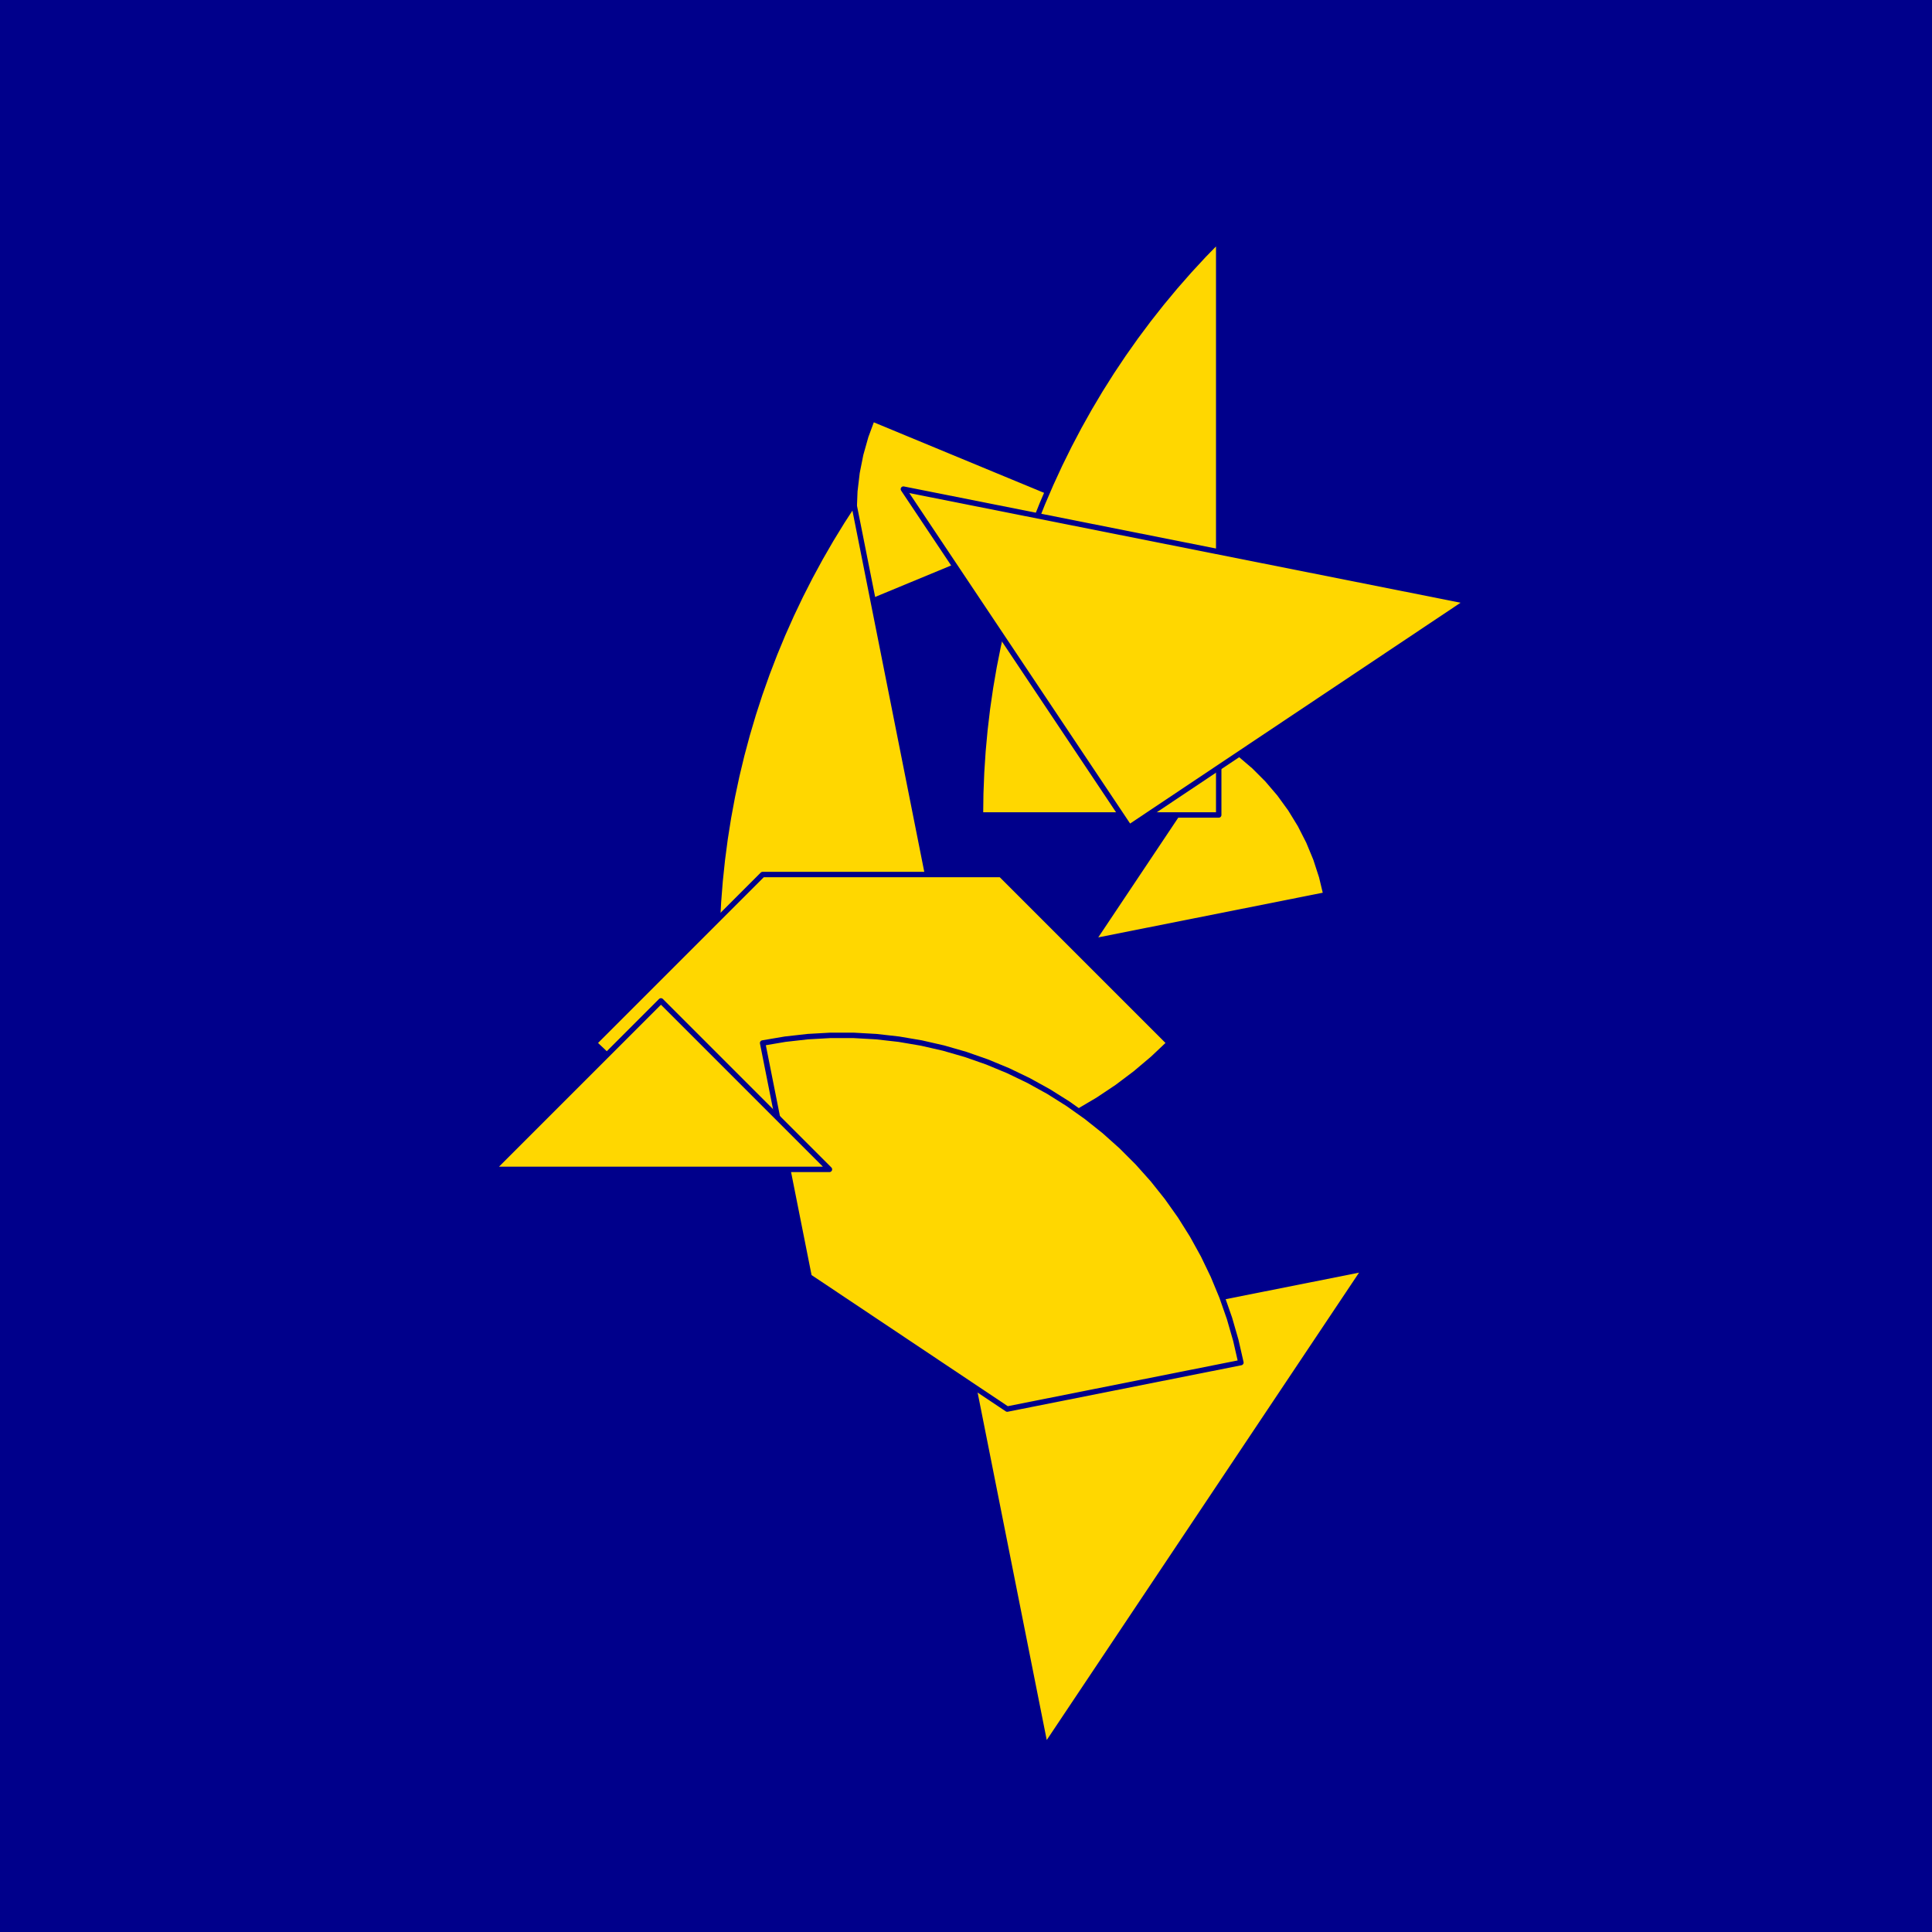 <?xml version="1.0" encoding="utf-8" standalone="no"?>
<!DOCTYPE svg PUBLIC "-//W3C//DTD SVG 1.1//EN" "http://www.w3.org/TR/2001/REC-SVG-20010904/DTD/svg11.dtd">
<svg width="10cm" height="10cm" viewBox="0 0 378 378" overflow="hidden"
 version="1.1" xmlns="http://www.w3.org/2000/svg"  xmlns:xlink="http://www.w3.org/1999/xlink">
<!--fond  (Utilisateur) -->
<g  stroke-linejoin="round" >
<polygon fill="rgb(0,0,139)" points="0,0,0,378,378,378,378,0"/>
</g>
<!--tangram  (Utilisateur) -->
<g stroke="rgb(0,0,139)" stroke-width="1.063" stroke-linejoin="round" >
<path d="M213.722 184.173 L259.443 175.078 L258.588 171.519 L257.457 168.038 L256.056 164.656 L254.394 161.395 L252.482 158.274
 L250.331 155.313 L247.953 152.53 L245.365 149.941 L242.582 147.564 L239.621 145.413z" fill="rgb(255,215,0)"/>
</g>
<g stroke="rgb(0,0,139)" stroke-width="1.063" stroke-linejoin="round" >
<path d="M213.722 99.766 L170.654 81.927 L169.387 85.361 L168.394 88.884 L167.68 92.474 L167.249 96.109 L167.106 99.766
 L167.249 103.424 L167.68 107.059 L168.394 110.649 L169.387 114.172 L170.654 117.606z" fill="rgb(255,215,0)"/>
</g>
<g stroke="rgb(0,0,139)" stroke-width="1.063" stroke-linejoin="round" >
<path d="M238.444 159.451 L238.444 46.909 L235.537 49.894 L232.708 52.953 L229.961 56.086 L227.297 59.289 L224.717 62.562
 L222.224 65.9 L219.82 69.303 L217.505 72.767 L215.281 76.291 L213.151 79.872 L211.115 83.507 L209.175 87.195
 L207.332 90.931 L205.588 94.715 L203.943 98.544 L202.399 102.414 L200.957 106.323 L199.618 110.268 L198.382 114.247
 L197.251 118.258 L196.225 122.296 L195.306 126.36 L194.493 130.446 L193.787 134.553 L193.189 138.676 L192.7 142.814
 L192.318 146.963 L192.046 151.121 L191.882 155.284 L191.828 159.451z" fill="rgb(255,215,0)"/>
</g>
<g stroke="rgb(0,0,139)" stroke-width="1.063" stroke-linejoin="round" >
<path d="M189 208.895 L167.044 98.516 L164.775 102.01 L162.598 105.563 L160.514 109.171 L158.526 112.833 L156.635 116.545
 L154.841 120.306 L153.146 124.112 L151.552 127.962 L150.059 131.852 L148.668 135.779 L147.38 139.742 L146.197 143.737
 L145.118 147.762 L144.146 151.813 L143.28 155.889 L142.52 159.986 L141.868 164.101 L141.325 168.232 L140.889 172.376
 L140.562 176.53 L140.344 180.69 L140.235 184.856 L140.235 189.022 L140.344 193.188 L140.562 197.348 L140.889 201.502
 L141.325 205.646 L141.868 209.777 L142.52 213.892 L143.28 217.989z" fill="rgb(255,215,0)"/>
</g>
<g stroke="rgb(0,0,139)" stroke-width="1.063" stroke-linejoin="round" >
<path d="M220.963 161.864 L287.13 117.653 L176.751 95.697z" fill="rgb(255,215,0)"/>
</g>
<g stroke="rgb(0,0,139)" stroke-width="1.063" stroke-linejoin="round" >
<path d="M189 263.752 L204.525 341.801 L267.05 248.227z" fill="rgb(255,215,0)"/>
</g>
<g stroke="rgb(0,0,139)" stroke-width="1.063" stroke-linejoin="round" >
<path d="M228.79 204.067 L195.827 171.105 L149.21 171.105 L116.248 204.067 L119.492 207.134 L122.902 210.014 L126.469 212.698 L130.18 215.178 L134.025 217.446
 L137.991 219.495 L142.065 221.318 L146.235 222.91 L150.488 224.265 L154.811 225.38 L159.189 226.251 L163.609 226.875
 L168.057 227.25 L172.519 227.376 L176.981 227.25 L181.429 226.875 L185.849 226.251 L190.227 225.38 L194.549 224.265
 L198.802 222.91 L202.972 221.318 L207.047 219.495 L211.012 217.446 L214.857 215.178 L218.569 212.698 L222.135 210.014
 L225.546 207.134 L228.79 204.067z" fill="rgb(255,215,0)"/>
</g>
<g stroke="rgb(0,0,139)" stroke-width="1.063" stroke-linejoin="round" >
<path d="M149.21 204.067 L158.305 249.788 L197.065 275.687 L242.786 266.592 L241.792 262.24 L240.556 257.951 L239.082 253.738 L237.374 249.614 L235.437 245.592
 L233.278 241.685 L230.903 237.906 L228.32 234.265 L225.537 230.775 L222.562 227.447 L219.406 224.291 L216.078 221.316
 L212.588 218.533 L208.947 215.95 L205.168 213.575 L201.261 211.416 L197.239 209.479 L193.115 207.771 L188.902 206.297
 L184.613 205.061 L180.261 204.067 L175.86 203.32 L171.424 202.82 L166.968 202.57 L162.504 202.57 L158.047 202.82
 L153.611 203.32 L149.21 204.067z" fill="rgb(255,215,0)"/>
</g>
<g stroke="rgb(0,0,139)" stroke-width="1.063" stroke-linejoin="round" >
<path d="M129.316 228.79 L162.279 228.79 L129.316 195.827 L96.353 228.79z" fill="rgb(255,215,0)"/>
</g>
</svg>
